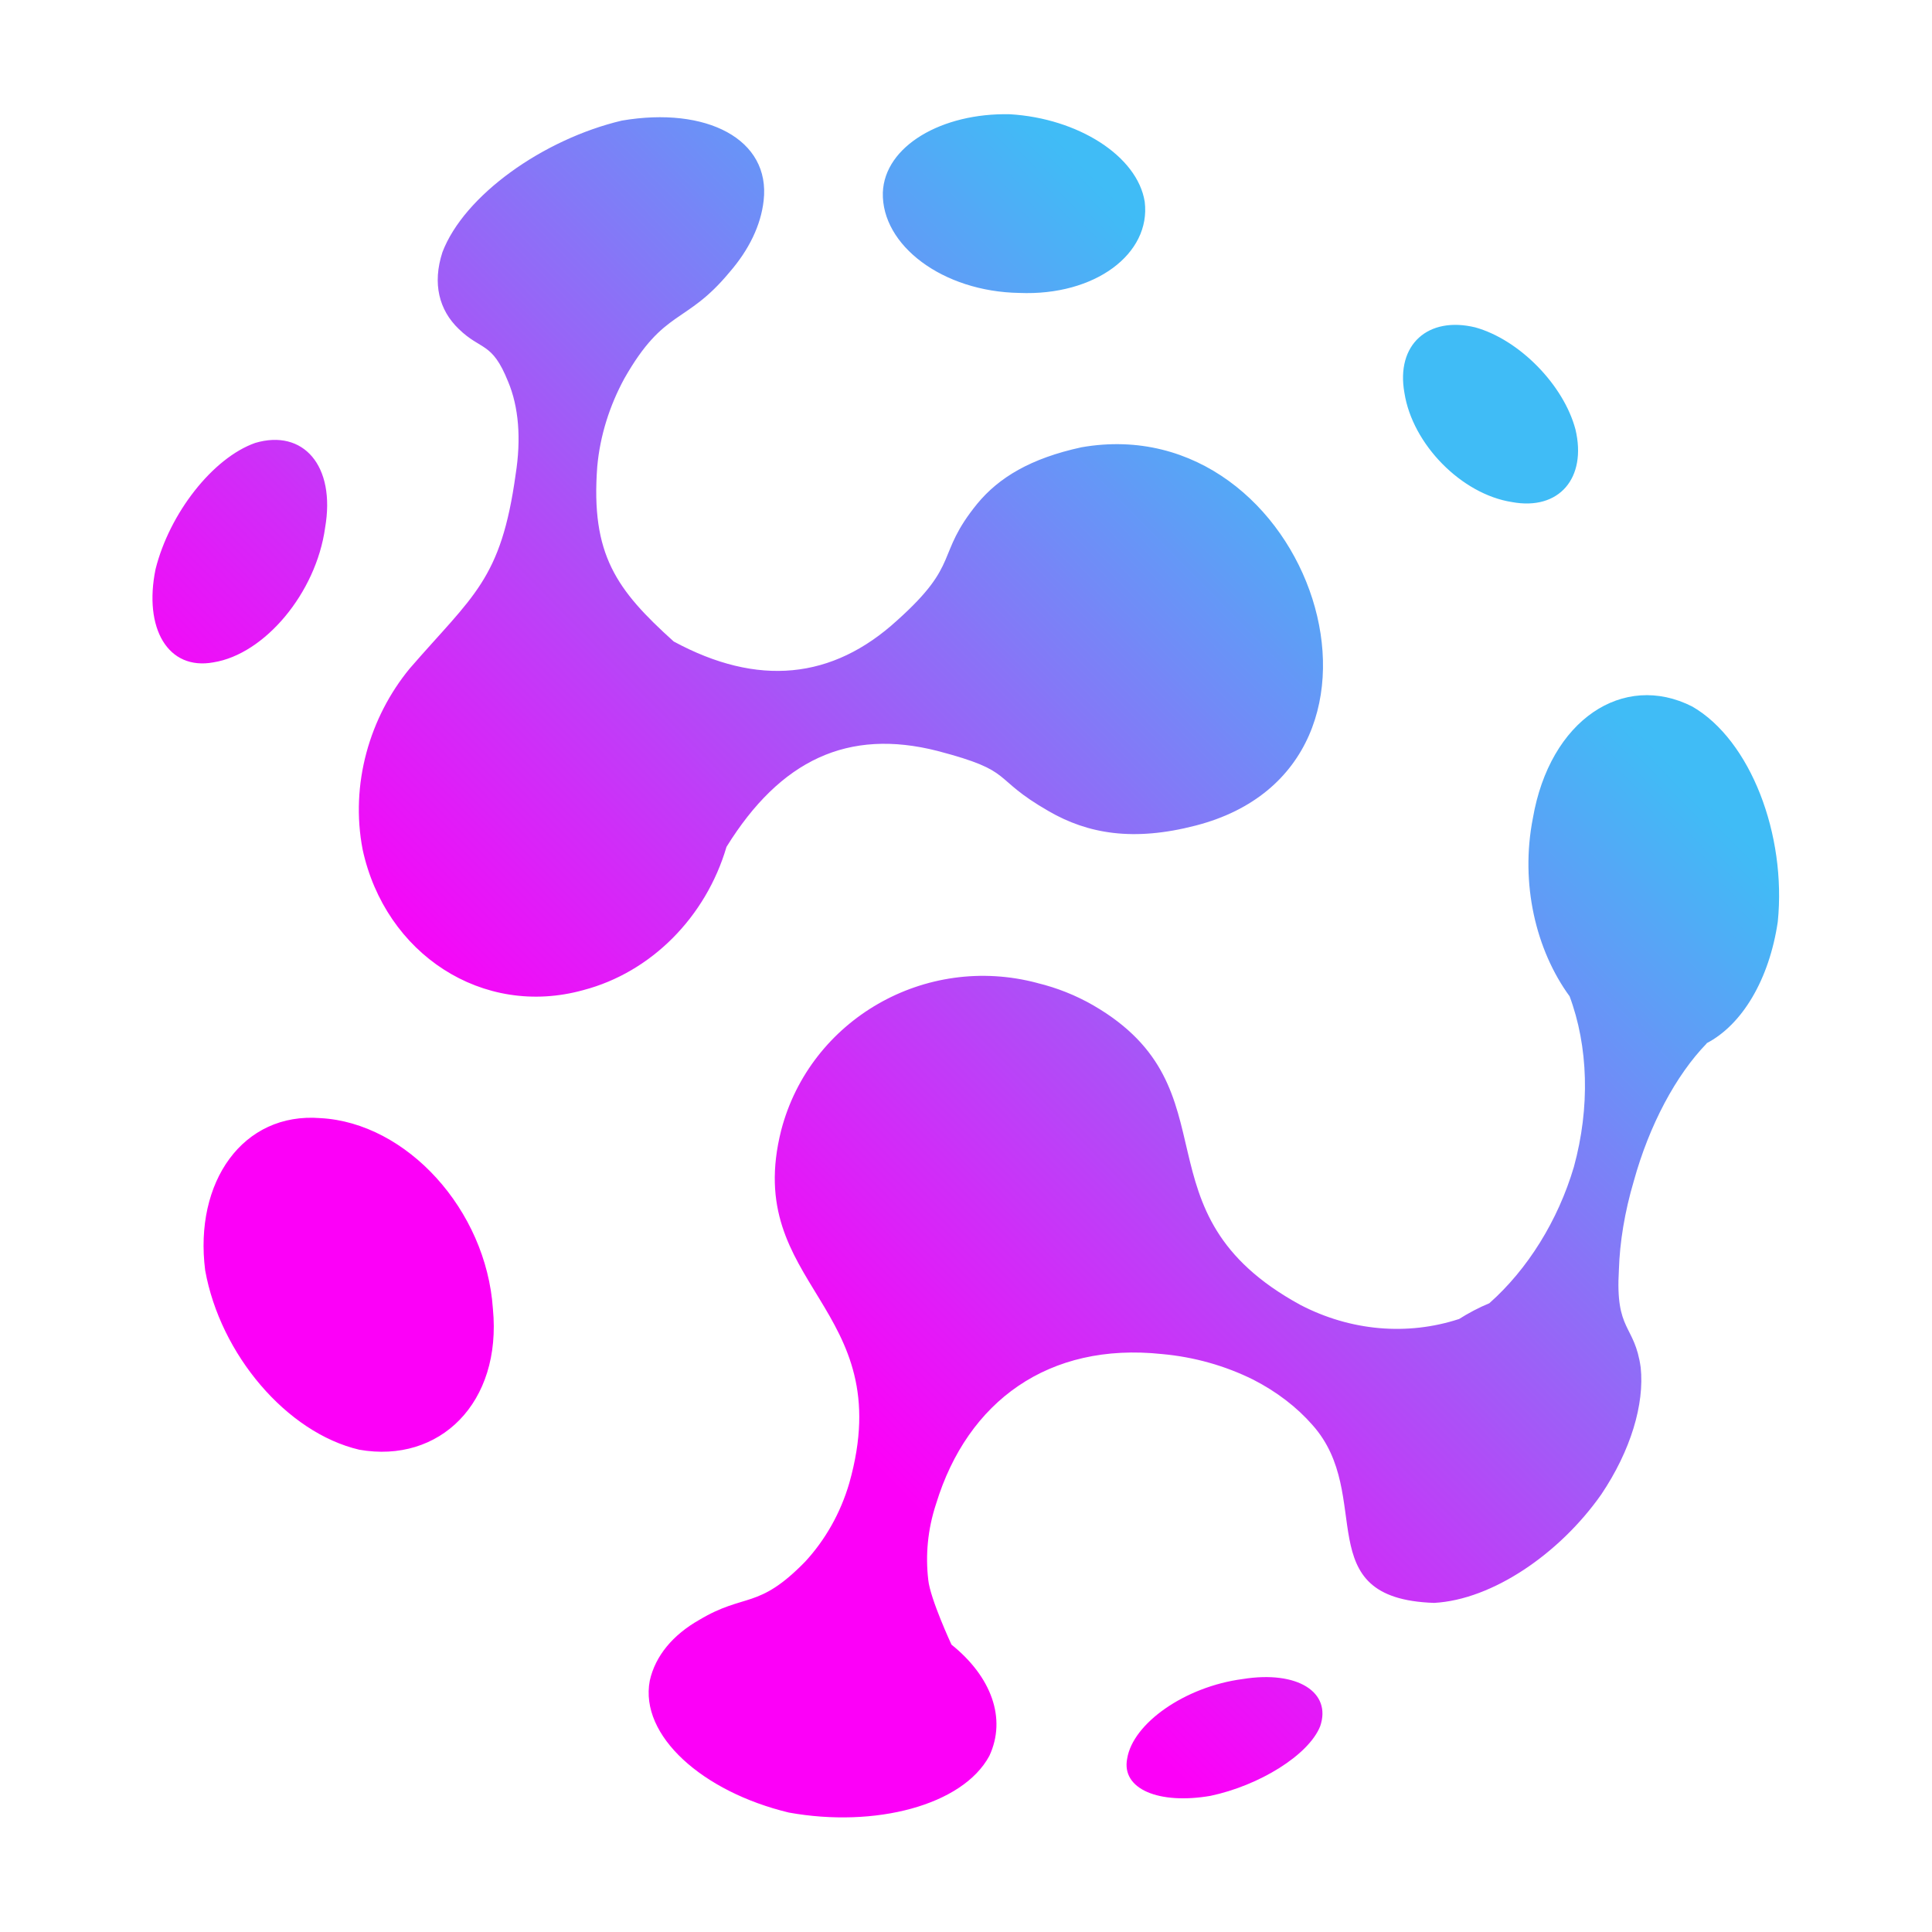 <svg xmlns="http://www.w3.org/2000/svg" xmlns:xlink="http://www.w3.org/1999/xlink" width="500" zoomAndPan="magnify" viewBox="0 0 375 375" height="500" preserveAspectRatio="xMidYMid meet" version="1.0"><defs><clipPath id="6cddd71694"><path d="M 29.32 22.066 L 345.555 22.066 L 345.555 352.816 L 29.32 352.816 Z M 29.32 22.066 " clip-rule="nonzero"/></clipPath><clipPath id="83e8e2a469"><path d="M 196.043 22.176 C 209.211 22.969 220.777 30.254 222.191 39.172 C 223.422 49.258 212.543 57.465 197.852 56.859 C 182.941 56.613 171.086 47.594 171.359 37.379 C 171.684 28.375 182.777 21.871 196.043 22.176 M 241.195 325.902 C 251.914 324.176 258.504 328.516 256.246 335.062 C 254 340.68 244.41 346.582 234.945 348.574 C 224.992 350.285 217.617 347.293 218.785 341.344 C 219.883 334.516 229.961 327.383 241.195 325.902 Z M 283.086 256.094 C 285.039 254.855 287.07 253.785 289.074 252.961 C 296.52 246.363 302.406 236.914 305.488 226.5 C 308.648 214.969 308.309 203.113 304.621 193.277 C 304.645 193.402 304.645 193.402 304.672 193.402 C 298.117 184.441 295.039 171.504 297.527 158.832 C 300.82 139.703 315.078 130.34 328.477 137.141 C 339.793 143.688 346.773 162.031 345.066 178.918 C 343.398 190.16 338.133 198.934 331.215 202.512 C 331.254 202.52 331.254 202.52 331.281 202.52 C 325.289 208.688 320.113 218.391 317.102 229.305 C 315.352 235.238 314.391 241.09 314.227 246.465 C 313.5 258.559 317.27 256.969 318.457 265.418 C 319.211 272.559 316.523 281.562 310.812 290.059 C 302.719 301.59 289.645 310.512 278.359 311.121 C 253.75 310.305 266.961 290.273 254.75 276.594 C 251.727 273.141 247.84 270.145 243.262 267.797 C 237.82 265.094 231.797 263.383 225.527 262.82 C 203.551 260.492 187.809 271.949 181.707 291.852 C 180.031 296.91 179.625 301.93 180.172 306.633 C 180.52 310.254 184.684 319.23 184.684 319.223 C 192.383 325.398 195.441 333.531 192.023 340.832 C 186.824 350.438 169.824 354.832 153.117 351.816 C 136.383 347.797 124.109 336.902 126.117 326.234 C 127.191 321.387 130.633 317.305 135.723 314.422 C 144.633 309.09 147.105 312.527 156.289 303.113 C 160.152 298.922 163.145 293.723 164.855 287.836 C 174.582 253.355 143.965 249.703 151.629 219.383 C 157.23 197.898 179.578 184.988 201.383 190.809 C 201.414 190.824 201.414 190.824 201.449 190.832 C 205.145 191.734 208.766 193.156 212.211 195.137 C 240.359 211.457 219.496 235.328 252.402 253.281 C 262.156 258.359 273.176 259.293 283.172 256.027 C 283.094 256.102 283.094 256.102 283.086 256.094 Z M 130.766 124.512 C 147.074 133.34 161.574 131.91 174.145 120.41 C 186.609 109.242 181.477 107.855 189.688 97.77 C 193.875 92.695 200.043 88.957 209.922 86.816 C 254.336 79.047 277.625 148.527 232.059 160.246 C 219.965 163.379 211.16 161.844 203.574 157.461 C 192.016 150.832 197.348 149.789 181.973 145.758 C 164.621 141.332 151.488 147.477 141.012 164.379 C 137.004 178.027 126.359 188.723 113.273 192.164 C 113.262 192.164 113.262 192.164 113.246 192.172 C 93.699 197.609 74.777 185.18 70.387 164.898 C 67.941 152.238 71.727 139.219 79.535 129.746 C 91.855 115.527 97.254 112.602 100.094 92.027 C 101.168 85.215 100.707 79.008 98.609 74.039 C 95.484 66.27 93.426 68.121 89.027 63.836 C 85.234 60.191 83.887 55.043 85.879 48.941 C 90.078 37.949 105.363 27.043 120.703 23.406 C 137.121 20.605 149.594 27.004 148.223 38.941 C 147.691 43.699 145.387 48.48 141.594 52.844 C 133.07 63.125 128.984 59.754 121.184 73.469 C 118.332 78.715 116.465 84.555 115.926 90.57 C 114.645 107.664 119.66 114.5 130.766 124.512 Z M 62.195 217.027 C 78.926 217.918 94.367 234.793 95.672 254.035 C 97.441 272.305 85.324 284.133 69.727 281.387 C 55.633 278.082 42.754 262.879 39.824 246.57 C 37.637 229.426 47.133 215.828 62.195 217.027 Z M 49.531 85.973 C 58.832 83.215 65.195 90.355 63.102 102.441 C 61.344 115.113 51.355 126.984 41.43 128.562 C 32.609 130.184 27.832 121.973 30.195 110.461 C 32.898 99.656 41.273 88.891 49.531 85.973 Z M 286.359 63.547 C 294.91 65.938 303.504 74.707 305.797 83.355 C 308.035 92.762 302.645 99.16 293.461 97.449 C 283.699 95.934 274.152 86.246 272.598 76.254 C 270.918 66.887 277.168 61.316 286.359 63.547 Z M 286.359 63.547 " clip-rule="nonzero"/></clipPath><linearGradient x1="435.933" gradientTransform="matrix(0.741, 0, 0, -0.741, 27.84, 1013.187)" y1="1331.207" x2="-4.749" gradientUnits="userSpaceOnUse" y2="898.546" id="de63bf3e0e"><stop stop-opacity="1" stop-color="rgb(25.099%, 73.7%, 96.5%)" offset="0"/><stop stop-opacity="1" stop-color="rgb(25.099%, 73.7%, 96.5%)" offset="0.125"/><stop stop-opacity="1" stop-color="rgb(25.099%, 73.7%, 96.5%)" offset="0.188"/><stop stop-opacity="1" stop-color="rgb(25.099%, 73.7%, 96.5%)" offset="0.219"/><stop stop-opacity="1" stop-color="rgb(25.099%, 73.7%, 96.5%)" offset="0.227"/><stop stop-opacity="1" stop-color="rgb(25.478%, 73.323%, 96.504%)" offset="0.23"/><stop stop-opacity="1" stop-color="rgb(25.856%, 72.946%, 96.509%)" offset="0.234"/><stop stop-opacity="1" stop-color="rgb(26.503%, 72.302%, 96.516%)" offset="0.238"/><stop stop-opacity="1" stop-color="rgb(27.15%, 71.658%, 96.524%)" offset="0.242"/><stop stop-opacity="1" stop-color="rgb(27.796%, 71.014%, 96.53%)" offset="0.246"/><stop stop-opacity="1" stop-color="rgb(28.443%, 70.37%, 96.538%)" offset="0.25"/><stop stop-opacity="1" stop-color="rgb(29.09%, 69.726%, 96.545%)" offset="0.254"/><stop stop-opacity="1" stop-color="rgb(29.737%, 69.082%, 96.553%)" offset="0.258"/><stop stop-opacity="1" stop-color="rgb(30.384%, 68.437%, 96.561%)" offset="0.262"/><stop stop-opacity="1" stop-color="rgb(31.031%, 67.793%, 96.568%)" offset="0.266"/><stop stop-opacity="1" stop-color="rgb(31.676%, 67.149%, 96.576%)" offset="0.27"/><stop stop-opacity="1" stop-color="rgb(32.323%, 66.505%, 96.584%)" offset="0.273"/><stop stop-opacity="1" stop-color="rgb(32.97%, 65.861%, 96.591%)" offset="0.277"/><stop stop-opacity="1" stop-color="rgb(33.617%, 65.217%, 96.599%)" offset="0.281"/><stop stop-opacity="1" stop-color="rgb(34.264%, 64.573%, 96.606%)" offset="0.285"/><stop stop-opacity="1" stop-color="rgb(34.911%, 63.929%, 96.614%)" offset="0.289"/><stop stop-opacity="1" stop-color="rgb(35.556%, 63.286%, 96.622%)" offset="0.293"/><stop stop-opacity="1" stop-color="rgb(36.203%, 62.642%, 96.629%)" offset="0.297"/><stop stop-opacity="1" stop-color="rgb(36.85%, 61.998%, 96.637%)" offset="0.301"/><stop stop-opacity="1" stop-color="rgb(37.497%, 61.354%, 96.645%)" offset="0.305"/><stop stop-opacity="1" stop-color="rgb(38.144%, 60.71%, 96.652%)" offset="0.309"/><stop stop-opacity="1" stop-color="rgb(38.791%, 60.066%, 96.66%)" offset="0.312"/><stop stop-opacity="1" stop-color="rgb(39.437%, 59.422%, 96.667%)" offset="0.316"/><stop stop-opacity="1" stop-color="rgb(40.084%, 58.778%, 96.675%)" offset="0.32"/><stop stop-opacity="1" stop-color="rgb(40.731%, 58.134%, 96.683%)" offset="0.324"/><stop stop-opacity="1" stop-color="rgb(41.378%, 57.49%, 96.69%)" offset="0.328"/><stop stop-opacity="1" stop-color="rgb(42.023%, 56.846%, 96.698%)" offset="0.332"/><stop stop-opacity="1" stop-color="rgb(42.67%, 56.202%, 96.706%)" offset="0.336"/><stop stop-opacity="1" stop-color="rgb(43.317%, 55.558%, 96.713%)" offset="0.34"/><stop stop-opacity="1" stop-color="rgb(43.964%, 54.915%, 96.721%)" offset="0.344"/><stop stop-opacity="1" stop-color="rgb(44.611%, 54.271%, 96.729%)" offset="0.348"/><stop stop-opacity="1" stop-color="rgb(45.258%, 53.627%, 96.736%)" offset="0.352"/><stop stop-opacity="1" stop-color="rgb(45.903%, 52.983%, 96.744%)" offset="0.355"/><stop stop-opacity="1" stop-color="rgb(46.55%, 52.339%, 96.751%)" offset="0.359"/><stop stop-opacity="1" stop-color="rgb(47.197%, 51.695%, 96.759%)" offset="0.363"/><stop stop-opacity="1" stop-color="rgb(47.844%, 51.051%, 96.767%)" offset="0.367"/><stop stop-opacity="1" stop-color="rgb(48.491%, 50.407%, 96.774%)" offset="0.371"/><stop stop-opacity="1" stop-color="rgb(49.138%, 49.763%, 96.782%)" offset="0.375"/><stop stop-opacity="1" stop-color="rgb(49.784%, 49.119%, 96.79%)" offset="0.379"/><stop stop-opacity="1" stop-color="rgb(50.431%, 48.475%, 96.797%)" offset="0.383"/><stop stop-opacity="1" stop-color="rgb(51.078%, 47.831%, 96.805%)" offset="0.387"/><stop stop-opacity="1" stop-color="rgb(51.725%, 47.188%, 96.812%)" offset="0.391"/><stop stop-opacity="1" stop-color="rgb(52.372%, 46.544%, 96.82%)" offset="0.395"/><stop stop-opacity="1" stop-color="rgb(53.018%, 45.9%, 96.828%)" offset="0.398"/><stop stop-opacity="1" stop-color="rgb(53.664%, 45.256%, 96.834%)" offset="0.402"/><stop stop-opacity="1" stop-color="rgb(54.311%, 44.612%, 96.841%)" offset="0.406"/><stop stop-opacity="1" stop-color="rgb(54.958%, 43.968%, 96.849%)" offset="0.41"/><stop stop-opacity="1" stop-color="rgb(55.605%, 43.324%, 96.857%)" offset="0.414"/><stop stop-opacity="1" stop-color="rgb(56.25%, 42.68%, 96.864%)" offset="0.418"/><stop stop-opacity="1" stop-color="rgb(56.897%, 42.036%, 96.872%)" offset="0.422"/><stop stop-opacity="1" stop-color="rgb(57.544%, 41.392%, 96.88%)" offset="0.426"/><stop stop-opacity="1" stop-color="rgb(58.191%, 40.748%, 96.887%)" offset="0.43"/><stop stop-opacity="1" stop-color="rgb(58.838%, 40.104%, 96.895%)" offset="0.434"/><stop stop-opacity="1" stop-color="rgb(59.485%, 39.46%, 96.902%)" offset="0.438"/><stop stop-opacity="1" stop-color="rgb(60.131%, 38.817%, 96.91%)" offset="0.441"/><stop stop-opacity="1" stop-color="rgb(60.778%, 38.173%, 96.918%)" offset="0.445"/><stop stop-opacity="1" stop-color="rgb(61.425%, 37.529%, 96.925%)" offset="0.449"/><stop stop-opacity="1" stop-color="rgb(62.072%, 36.885%, 96.933%)" offset="0.453"/><stop stop-opacity="1" stop-color="rgb(62.719%, 36.241%, 96.941%)" offset="0.457"/><stop stop-opacity="1" stop-color="rgb(63.365%, 35.597%, 96.948%)" offset="0.461"/><stop stop-opacity="1" stop-color="rgb(64.011%, 34.953%, 96.956%)" offset="0.465"/><stop stop-opacity="1" stop-color="rgb(64.658%, 34.309%, 96.964%)" offset="0.469"/><stop stop-opacity="1" stop-color="rgb(65.305%, 33.665%, 96.971%)" offset="0.473"/><stop stop-opacity="1" stop-color="rgb(65.952%, 33.021%, 96.979%)" offset="0.477"/><stop stop-opacity="1" stop-color="rgb(66.599%, 32.377%, 96.986%)" offset="0.48"/><stop stop-opacity="1" stop-color="rgb(67.246%, 31.733%, 96.994%)" offset="0.484"/><stop stop-opacity="1" stop-color="rgb(67.891%, 31.089%, 97.002%)" offset="0.488"/><stop stop-opacity="1" stop-color="rgb(68.538%, 30.446%, 97.009%)" offset="0.492"/><stop stop-opacity="1" stop-color="rgb(69.185%, 29.802%, 97.017%)" offset="0.496"/><stop stop-opacity="1" stop-color="rgb(69.832%, 29.158%, 97.025%)" offset="0.5"/><stop stop-opacity="1" stop-color="rgb(70.478%, 28.514%, 97.032%)" offset="0.504"/><stop stop-opacity="1" stop-color="rgb(71.125%, 27.87%, 97.04%)" offset="0.508"/><stop stop-opacity="1" stop-color="rgb(71.772%, 27.226%, 97.047%)" offset="0.512"/><stop stop-opacity="1" stop-color="rgb(72.419%, 26.582%, 97.055%)" offset="0.516"/><stop stop-opacity="1" stop-color="rgb(73.065%, 25.938%, 97.063%)" offset="0.52"/><stop stop-opacity="1" stop-color="rgb(73.712%, 25.294%, 97.07%)" offset="0.523"/><stop stop-opacity="1" stop-color="rgb(74.358%, 24.65%, 97.078%)" offset="0.527"/><stop stop-opacity="1" stop-color="rgb(75.005%, 24.006%, 97.086%)" offset="0.531"/><stop stop-opacity="1" stop-color="rgb(75.652%, 23.362%, 97.093%)" offset="0.535"/><stop stop-opacity="1" stop-color="rgb(76.299%, 22.719%, 97.101%)" offset="0.539"/><stop stop-opacity="1" stop-color="rgb(76.946%, 22.075%, 97.108%)" offset="0.543"/><stop stop-opacity="1" stop-color="rgb(77.593%, 21.431%, 97.116%)" offset="0.547"/><stop stop-opacity="1" stop-color="rgb(78.238%, 20.787%, 97.124%)" offset="0.551"/><stop stop-opacity="1" stop-color="rgb(78.885%, 20.143%, 97.131%)" offset="0.555"/><stop stop-opacity="1" stop-color="rgb(79.532%, 19.499%, 97.139%)" offset="0.559"/><stop stop-opacity="1" stop-color="rgb(80.179%, 18.855%, 97.147%)" offset="0.562"/><stop stop-opacity="1" stop-color="rgb(80.826%, 18.211%, 97.153%)" offset="0.566"/><stop stop-opacity="1" stop-color="rgb(81.473%, 17.567%, 97.16%)" offset="0.57"/><stop stop-opacity="1" stop-color="rgb(82.119%, 16.923%, 97.168%)" offset="0.574"/><stop stop-opacity="1" stop-color="rgb(82.766%, 16.279%, 97.176%)" offset="0.578"/><stop stop-opacity="1" stop-color="rgb(83.412%, 15.635%, 97.183%)" offset="0.582"/><stop stop-opacity="1" stop-color="rgb(84.059%, 14.991%, 97.191%)" offset="0.586"/><stop stop-opacity="1" stop-color="rgb(84.706%, 14.348%, 97.198%)" offset="0.59"/><stop stop-opacity="1" stop-color="rgb(85.353%, 13.704%, 97.206%)" offset="0.594"/><stop stop-opacity="1" stop-color="rgb(85.999%, 13.06%, 97.214%)" offset="0.598"/><stop stop-opacity="1" stop-color="rgb(86.646%, 12.416%, 97.221%)" offset="0.602"/><stop stop-opacity="1" stop-color="rgb(87.293%, 11.772%, 97.229%)" offset="0.605"/><stop stop-opacity="1" stop-color="rgb(87.94%, 11.128%, 97.237%)" offset="0.609"/><stop stop-opacity="1" stop-color="rgb(88.585%, 10.484%, 97.244%)" offset="0.613"/><stop stop-opacity="1" stop-color="rgb(89.232%, 9.84%, 97.252%)" offset="0.617"/><stop stop-opacity="1" stop-color="rgb(89.879%, 9.196%, 97.26%)" offset="0.621"/><stop stop-opacity="1" stop-color="rgb(90.526%, 8.552%, 97.267%)" offset="0.625"/><stop stop-opacity="1" stop-color="rgb(91.173%, 7.908%, 97.275%)" offset="0.629"/><stop stop-opacity="1" stop-color="rgb(91.82%, 7.264%, 97.282%)" offset="0.633"/><stop stop-opacity="1" stop-color="rgb(92.466%, 6.619%, 97.29%)" offset="0.637"/><stop stop-opacity="1" stop-color="rgb(93.112%, 5.975%, 97.298%)" offset="0.641"/><stop stop-opacity="1" stop-color="rgb(93.759%, 5.331%, 97.305%)" offset="0.645"/><stop stop-opacity="1" stop-color="rgb(94.406%, 4.687%, 97.313%)" offset="0.648"/><stop stop-opacity="1" stop-color="rgb(95.053%, 4.043%, 97.321%)" offset="0.652"/><stop stop-opacity="1" stop-color="rgb(95.7%, 3.399%, 97.328%)" offset="0.656"/><stop stop-opacity="1" stop-color="rgb(96.346%, 2.755%, 97.336%)" offset="0.66"/><stop stop-opacity="1" stop-color="rgb(96.993%, 2.112%, 97.343%)" offset="0.664"/><stop stop-opacity="1" stop-color="rgb(97.64%, 1.468%, 97.351%)" offset="0.668"/><stop stop-opacity="1" stop-color="rgb(98.287%, 0.824%, 97.359%)" offset="0.672"/><stop stop-opacity="1" stop-color="rgb(98.934%, 0.18%, 97.366%)" offset="0.676"/><stop stop-opacity="1" stop-color="rgb(98.934%, 0.18%, 97.366%)" offset="0.68"/><stop stop-opacity="1" stop-color="rgb(98.934%, 0.18%, 97.366%)" offset="0.684"/><stop stop-opacity="1" stop-color="rgb(98.934%, 0.18%, 97.366%)" offset="0.688"/><stop stop-opacity="1" stop-color="rgb(98.934%, 0.18%, 97.366%)" offset="0.691"/><stop stop-opacity="1" stop-color="rgb(98.934%, 0.18%, 97.366%)" offset="0.695"/><stop stop-opacity="1" stop-color="rgb(98.934%, 0.18%, 97.366%)" offset="0.699"/><stop stop-opacity="1" stop-color="rgb(98.934%, 0.18%, 97.366%)" offset="0.703"/><stop stop-opacity="1" stop-color="rgb(98.934%, 0.18%, 97.366%)" offset="0.707"/><stop stop-opacity="1" stop-color="rgb(98.934%, 0.18%, 97.366%)" offset="0.711"/><stop stop-opacity="1" stop-color="rgb(98.934%, 0.18%, 97.366%)" offset="0.715"/><stop stop-opacity="1" stop-color="rgb(98.934%, 0.18%, 97.366%)" offset="0.719"/><stop stop-opacity="1" stop-color="rgb(98.934%, 0.18%, 97.366%)" offset="0.723"/><stop stop-opacity="1" stop-color="rgb(98.934%, 0.18%, 97.366%)" offset="0.727"/><stop stop-opacity="1" stop-color="rgb(98.934%, 0.18%, 97.366%)" offset="0.73"/><stop stop-opacity="1" stop-color="rgb(98.934%, 0.18%, 97.366%)" offset="0.734"/><stop stop-opacity="1" stop-color="rgb(98.934%, 0.18%, 97.366%)" offset="0.738"/><stop stop-opacity="1" stop-color="rgb(98.934%, 0.18%, 97.366%)" offset="0.742"/><stop stop-opacity="1" stop-color="rgb(98.934%, 0.18%, 97.366%)" offset="0.746"/><stop stop-opacity="1" stop-color="rgb(98.934%, 0.18%, 97.366%)" offset="0.75"/><stop stop-opacity="1" stop-color="rgb(98.934%, 0.18%, 97.366%)" offset="0.754"/><stop stop-opacity="1" stop-color="rgb(98.934%, 0.18%, 97.366%)" offset="0.758"/><stop stop-opacity="1" stop-color="rgb(98.934%, 0.18%, 97.366%)" offset="0.762"/><stop stop-opacity="1" stop-color="rgb(98.934%, 0.18%, 97.366%)" offset="0.766"/><stop stop-opacity="1" stop-color="rgb(98.934%, 0.18%, 97.366%)" offset="0.77"/><stop stop-opacity="1" stop-color="rgb(98.934%, 0.18%, 97.366%)" offset="0.773"/><stop stop-opacity="1" stop-color="rgb(98.934%, 0.18%, 97.366%)" offset="0.777"/><stop stop-opacity="1" stop-color="rgb(98.934%, 0.18%, 97.366%)" offset="0.781"/><stop stop-opacity="1" stop-color="rgb(98.934%, 0.18%, 97.366%)" offset="0.785"/><stop stop-opacity="1" stop-color="rgb(98.934%, 0.18%, 97.366%)" offset="0.789"/><stop stop-opacity="1" stop-color="rgb(98.934%, 0.18%, 97.366%)" offset="0.793"/><stop stop-opacity="1" stop-color="rgb(98.934%, 0.18%, 97.366%)" offset="0.797"/><stop stop-opacity="1" stop-color="rgb(98.934%, 0.18%, 97.366%)" offset="0.812"/><stop stop-opacity="1" stop-color="rgb(98.934%, 0.18%, 97.366%)" offset="0.875"/><stop stop-opacity="1" stop-color="rgb(98.934%, 0.18%, 97.366%)" offset="1"/></linearGradient></defs><g clip-path="url(#6cddd71694)"><g clip-path="url(#83e8e2a469)"><path fill="url(#de63bf3e0e)" d="M 29.32 352.816 L 29.32 22.066 L 345.555 22.066 L 345.555 352.816 Z M 29.32 352.816 " fill-rule="nonzero"/></g></g></svg> 